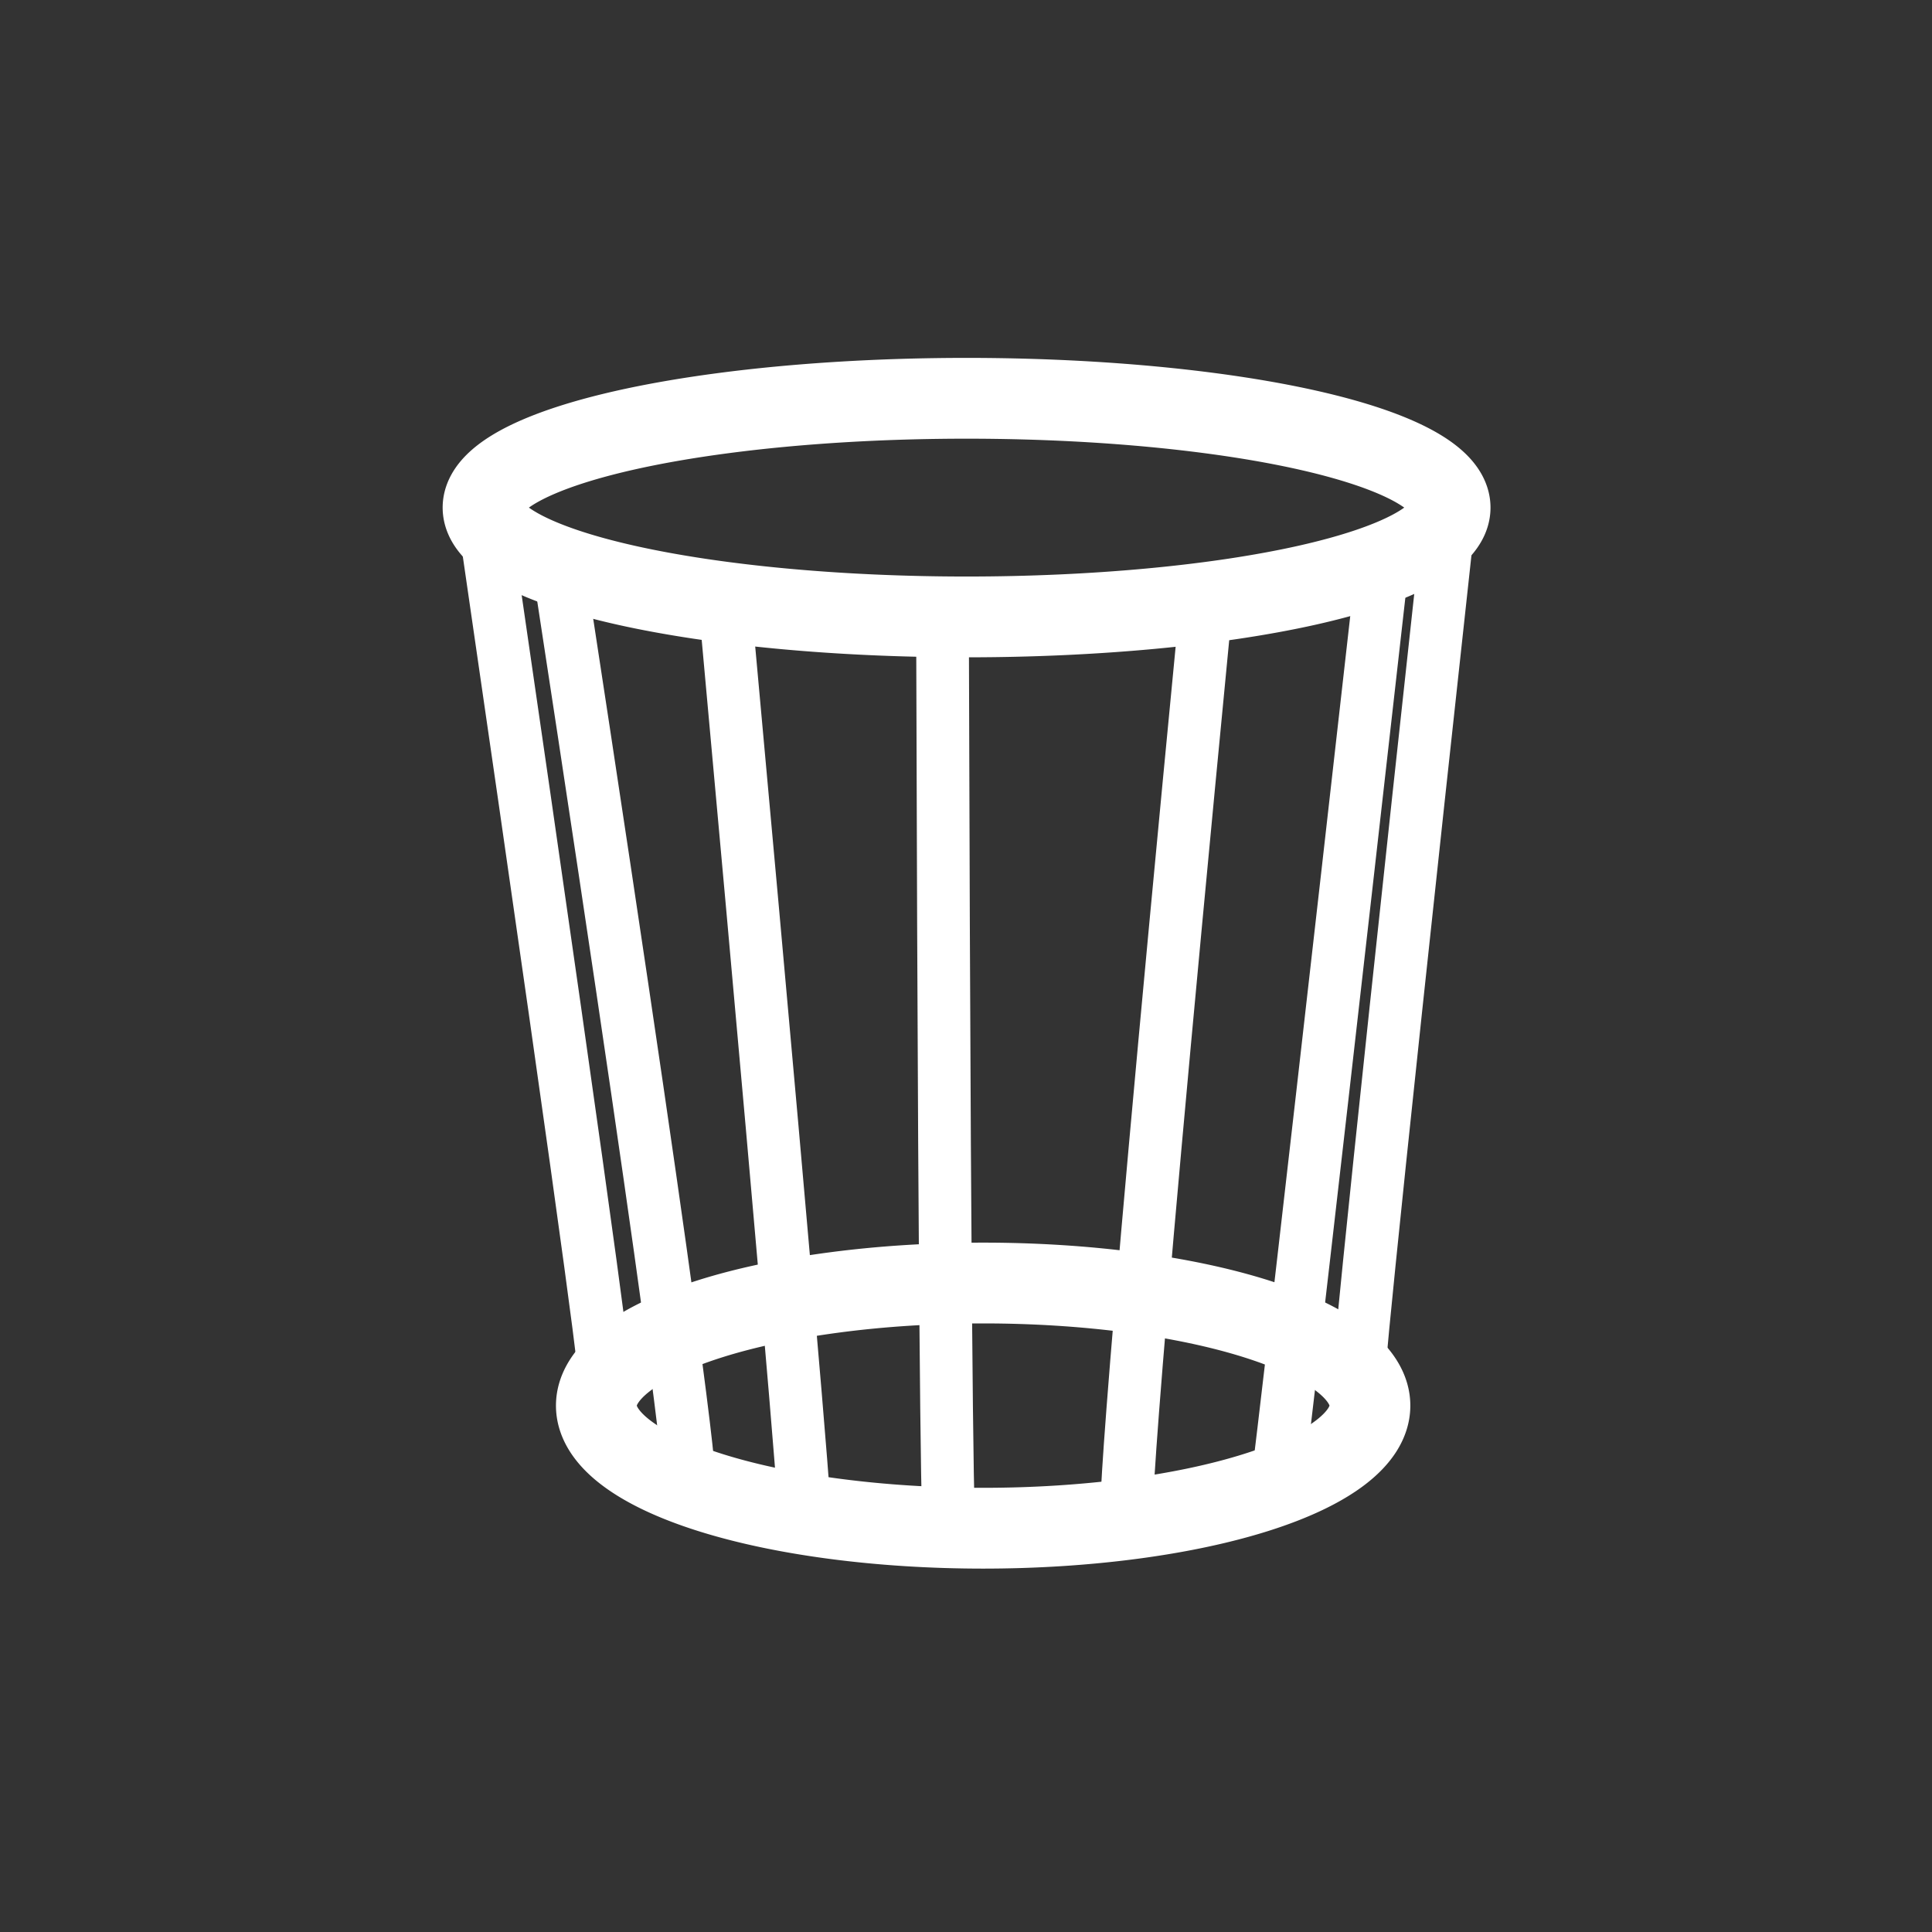<?xml version="1.0" encoding="UTF-8" standalone="no"?>
<!-- Created with Inkscape (http://www.inkscape.org/) -->

<svg
   xmlns:svg="http://www.w3.org/2000/svg"
   xmlns="http://www.w3.org/2000/svg"
   version="1.0"
   width="55"
   height="55"
   id="svg2">
  <rect width="100%" height="100%" fill="#333333" stroke="none"/>
  <defs
     id="defs5" />
  <path
     d="m 38.999,40.015 a 11.011,3.49 0 1 1 -22.022,0 11.011,3.49 0 1 1 22.022,0 z"
     id="path2822"
     style="fill:none;stroke:#ffffff;stroke-width:2.3;stroke-linecap:round;stroke-miterlimit:4;stroke-opacity:1;stroke-dasharray:none" />
  <path
     d="m 13.755,14.612 c 3.567,24.49 3.43,24.354 3.43,24.354 l 0,0"
     id="path2820"
     style="fill:none;stroke:#ffffff;stroke-width:1.5;stroke-linecap:round;stroke-linejoin:miter;stroke-miterlimit:4;stroke-opacity:1;stroke-dasharray:none" />
  <path
     d="m 41.245,14.793 c -2.625,24.016 -2.558,24.314 -2.558,24.314"
     id="path2820-4"
     style="fill:none;stroke:#ffffff;stroke-width:1.5;stroke-linecap:round;stroke-linejoin:miter;stroke-miterlimit:4;stroke-opacity:1;stroke-dasharray:none" />
  <path
     d="m 15.952,16.457 c 3.837,25.031 3.656,25.622 3.656,25.622"
     id="path3620"
     style="fill:none;stroke:#ffffff;stroke-width:1.5;stroke-linecap:round;stroke-linejoin:miter;stroke-miterlimit:4;stroke-opacity:1;stroke-dasharray:none" />
  <path
     d="m 39.329,16.34 c -2.903,25.706 -2.961,25.806 -2.961,25.806"
     id="path3622"
     style="fill:none;stroke:#ffffff;stroke-width:1.5;stroke-linecap:round;stroke-linejoin:miter;stroke-miterlimit:4;stroke-opacity:1;stroke-dasharray:none" />
  <path
     d="m 20.661,17.47 c 2.288,25.031 2.245,25.623 2.245,25.623"
     id="path3624"
     style="fill:none;stroke:#ffffff;stroke-width:1.5;stroke-linecap:round;stroke-linejoin:miter;stroke-miterlimit:4;stroke-opacity:1;stroke-dasharray:none" />
  <path
     d="M 34.281,17.792 C 31.791,43.567 32.084,43.134 32.084,43.134"
     id="path3626"
     style="fill:none;stroke:#ffffff;stroke-width:1.5;stroke-linecap:round;stroke-linejoin:miter;stroke-miterlimit:4;stroke-opacity:1;stroke-dasharray:none" />
  <path
     d="m 26.832,18.01 c 0.067,24.963 0.18,25.397 0.18,25.397"
     id="path3628"
     style="fill:none;stroke:#ffffff;stroke-width:1.5;stroke-linecap:round;stroke-linejoin:miter;stroke-miterlimit:4;stroke-opacity:1;stroke-dasharray:none" />
  <path
     d="m 41.281,14.477 a 13.765,3.112 0 0 1 -27.529,0 13.765,3.112 0 1 1 27.529,0 z"
     id="path2818"
     style="fill:none;stroke:#ffffff;stroke-width:2.3;stroke-linecap:square;stroke-miterlimit:4;stroke-opacity:1;stroke-dasharray:none" />
</svg>
